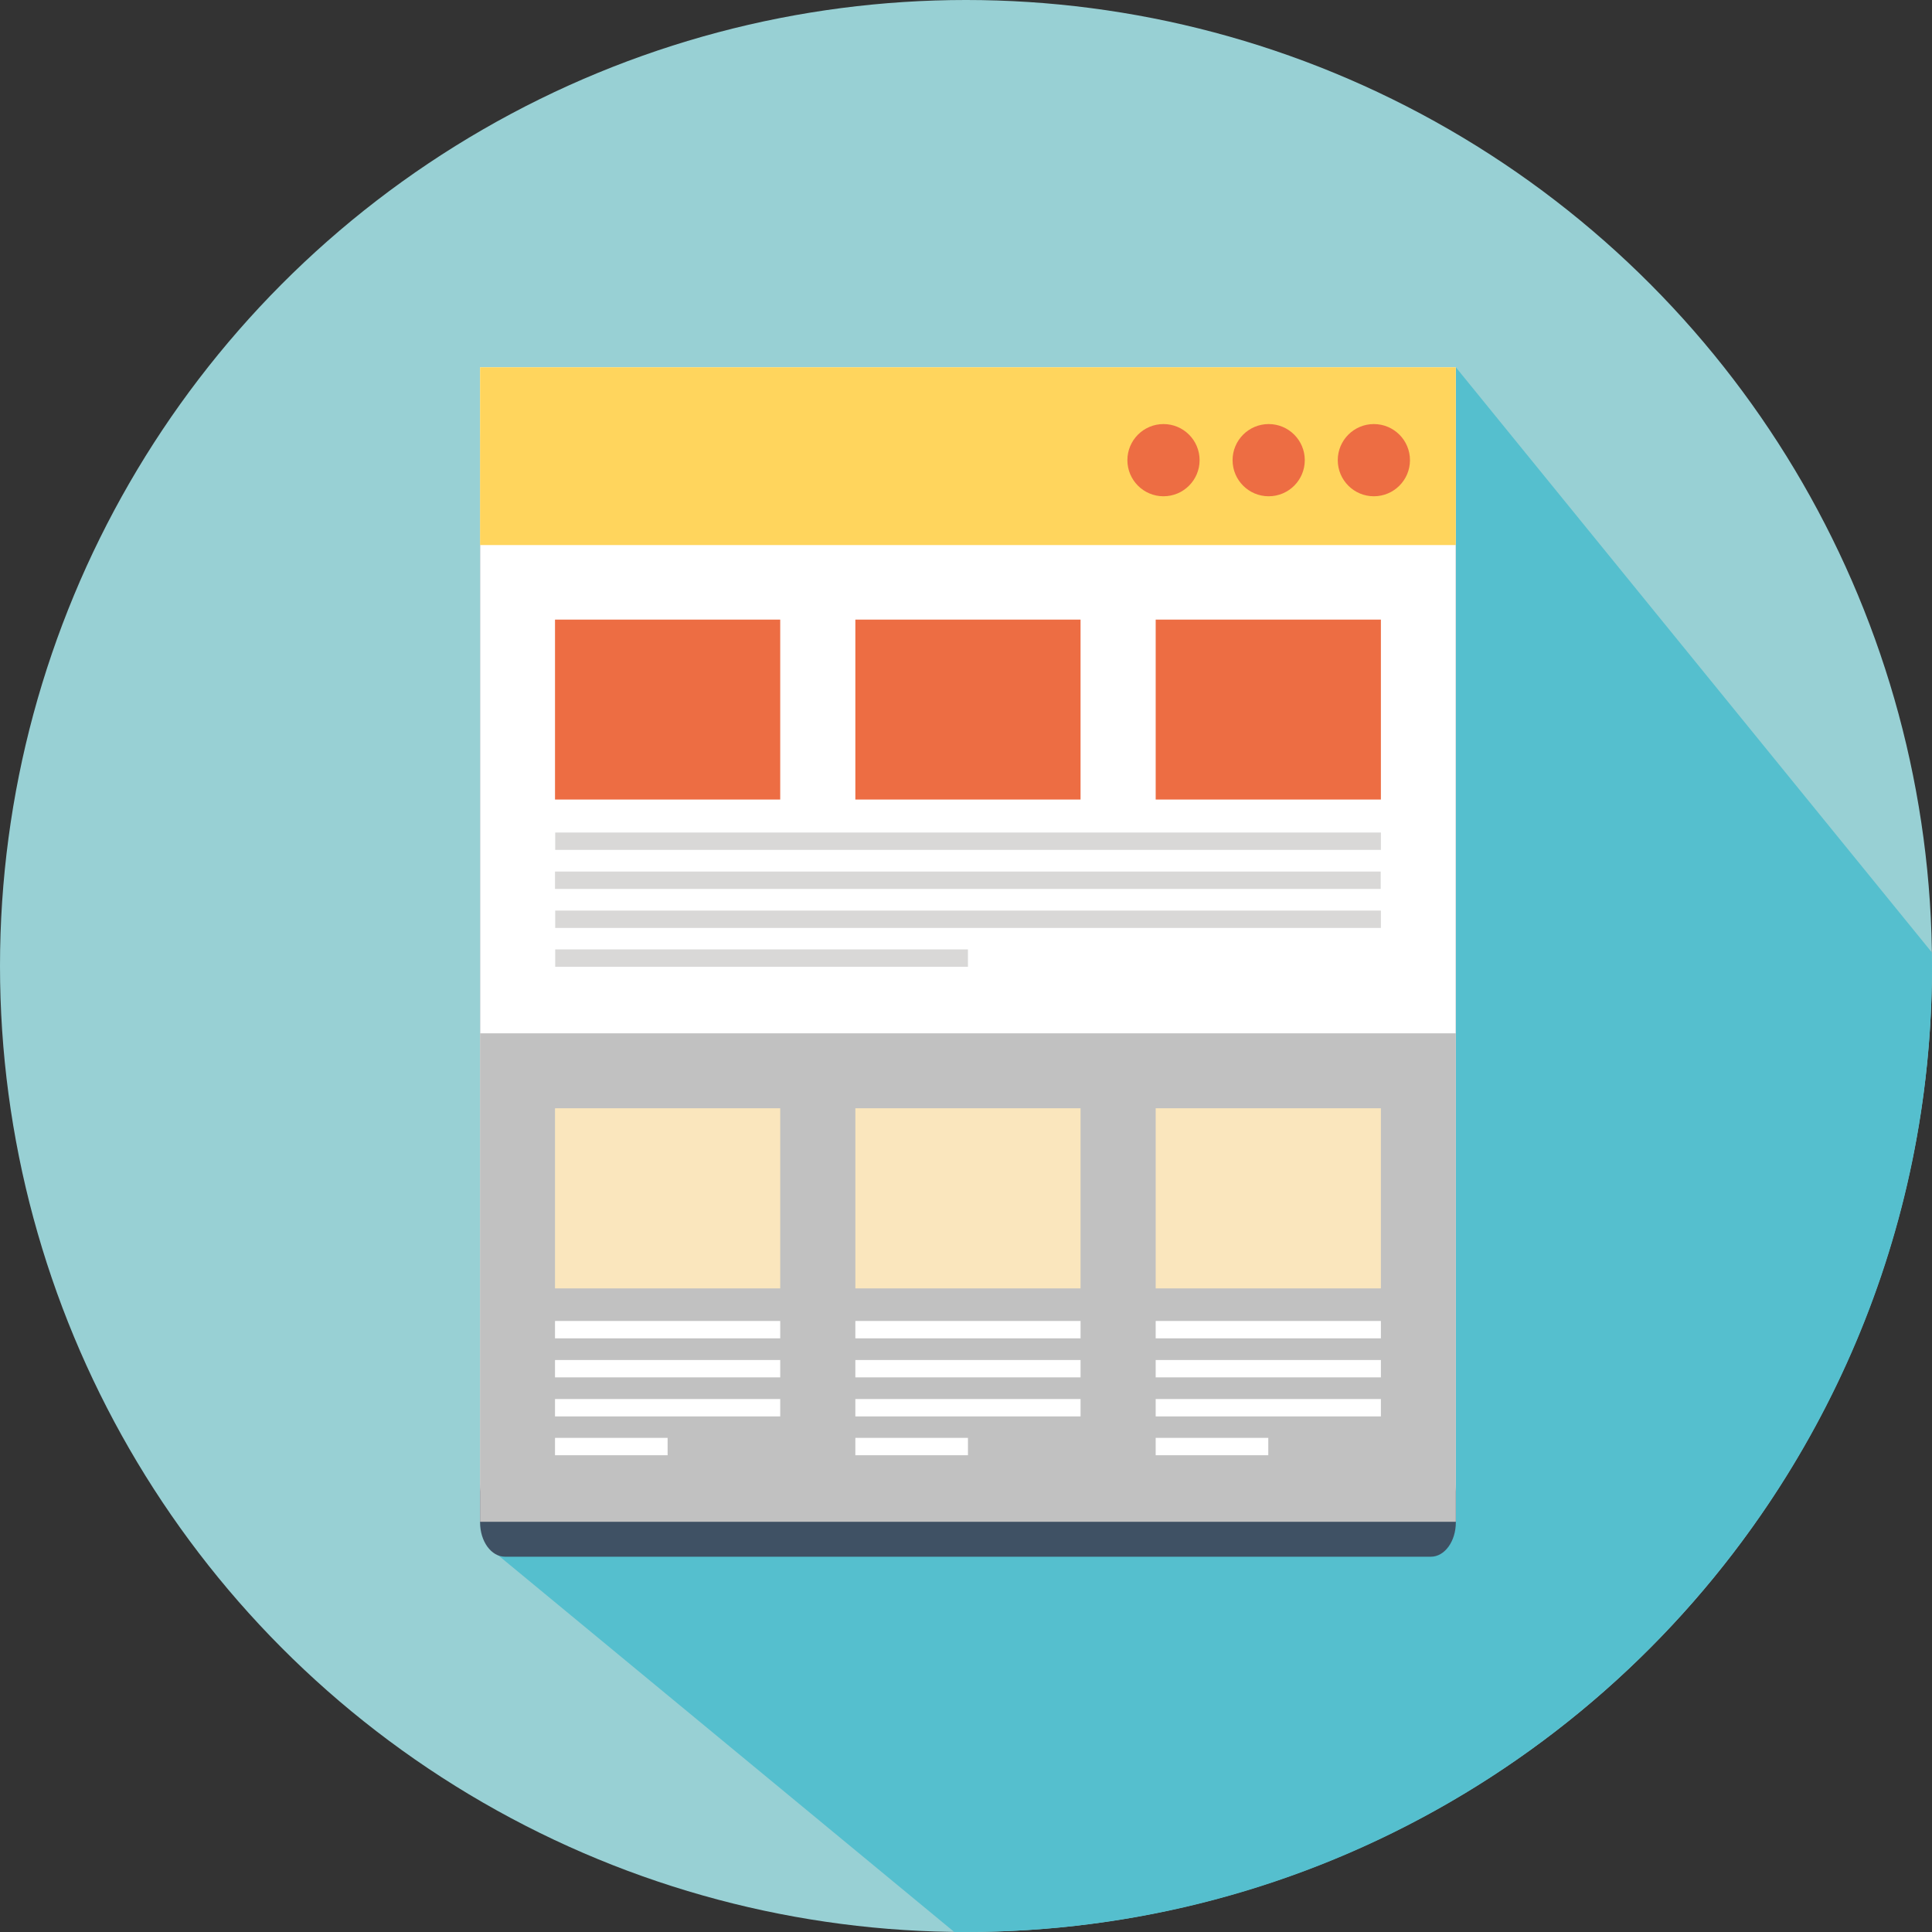 <?xml version="1.0" encoding="utf-8"?>
<!-- Generator: Adobe Illustrator 17.1.0, SVG Export Plug-In . SVG Version: 6.00 Build 0)  -->
<!DOCTYPE svg PUBLIC "-//W3C//DTD SVG 1.1//EN" "http://www.w3.org/Graphics/SVG/1.1/DTD/svg11.dtd">
<svg version="1.1" xmlns="http://www.w3.org/2000/svg" xmlns:xlink="http://www.w3.org/1999/xlink" x="0px" y="0px"
	 viewBox="0 0 990 990" enable-background="new 0 0 990 990" xml:space="preserve">
<rect x="0" y="0" width="990" height="990" fill="#333333" stroke="none"/>
<g id="Layer_1">
	<g>
		<circle fill="#98D0D4" cx="495" cy="495" r="495"/>
		<path fill="#55BFCE" d="M989.9,488c0,0,0.1,4.8,0.1,7c0,273.4-221.6,495-495,495c-2,0-6,0-6,0L249.4,792.1L746,188.2L989.9,488z"
			/>
		<path display="none" fill="#9DB138" d="M989.6,508.9L757.9,277.1c-0.1-0.2-0.2-0.3-0.4-0.5l-2.6-2.6c-0.2-0.2-0.3-0.2-0.5-0.4
			c-2.1-1.4-4.6-2.2-7.2-2.2H262.8c-7.1,0-12.9,5.9-12.9,12.9v325.6c0,2.4,0.6,4.6,1.8,6.5l4.6,4.6l338.8,358.8
			C816.1,934.4,983.2,741.7,989.6,508.9z"/>
	</g>
</g>
<g id="Layer_5">
	<g id="Layer_1_2_">
		<g>
			<g>
				<path fill="#3F5164" d="M733.2,797.7H258.8c-7.1,0-12.8-7.9-12.8-17.6V225.5c0-9.7,5.7-17.6,12.8-17.6h474.4
					c7.1,0,12.8,7.9,12.8,17.6v554.6C746,789.8,740.3,797.7,733.2,797.7z"/>
			</g>
			<g>
				<path fill="#FFFFFF" d="M733.2,778H258.8c-7.1,0-12.8-7.9-12.8-17.6V188.2h500v572.2C746,770.1,740.3,778,733.2,778z"/>
			</g>
			<g>
				<rect x="246" y="188.2" fill="#FFD55D" width="500" height="91.1"/>
			</g>
			<g>
				<g>
					<circle fill="#ED6D43" cx="596.2" cy="235.8" r="18.5"/>
				</g>
				<g>
					<circle fill="#ED6D43" cx="650.1" cy="235.8" r="18.5"/>
				</g>
				<g>
					<circle fill="#ED6D43" cx="704" cy="235.8" r="18.5"/>
				</g>
			</g>
			<g display="none">
				<g display="inline">
					<path fill="#56BFCE" d="M298.7,353.2h98.4c6.2,0,11.2,5.5,11.2,12.3v107.8c0,6.8-5,12.3-11.2,12.3h-98.4
						c-6.2,0-11.2-5.5-11.2-12.3V365.5C287.5,358.7,292.6,353.2,298.7,353.2z"/>
				</g>
				<g display="inline">
					<path fill="#D9D8D7" d="M449.7,383.1h221c5.1,0,9.2-5.7,9.2-12.7c0-7-4.1-12.7-9.2-12.7h-221c-5.1,0-9.2,5.7-9.2,12.7
						C440.5,377.4,444.6,383.1,449.7,383.1z"/>
				</g>
				<g display="inline">
					<path fill="#D9D8D7" d="M449.7,432.1h221c5.1,0,9.2-5.7,9.2-12.7c0-7-4.1-12.7-9.2-12.7h-221c-5.1,0-9.2,5.7-9.2,12.7
						C440.5,426.4,444.6,432.1,449.7,432.1z"/>
				</g>
				<g display="inline">
					<path fill="#D9D8D7" d="M449.7,481h124.8c5.1,0,9.2-5.7,9.2-12.7c0-7-4.1-12.7-9.2-12.7H449.7c-5.1,0-9.2,5.7-9.2,12.7
						C440.5,475.4,444.6,481,449.7,481z"/>
				</g>
			</g>
			<g display="none">
				<g display="inline">
					<path fill="#56BFCE" d="M298.7,556.4h98.4c6.2,0,11.2,5.5,11.2,12.3v107.8c0,6.8-5,12.3-11.2,12.3h-98.4
						c-6.2,0-11.2-5.5-11.2-12.3V568.7C287.5,561.9,292.6,556.4,298.7,556.4z"/>
				</g>
				<g display="inline">
					<path fill="#D9D8D7" d="M449.7,586.3h221c5.1,0,9.2-5.7,9.2-12.7c0-7-4.1-12.7-9.2-12.7h-221c-5.1,0-9.2,5.7-9.2,12.7
						C440.5,580.6,444.6,586.3,449.7,586.3z"/>
				</g>
				<g display="inline">
					<path fill="#D9D8D7" d="M449.7,635.2h221c5.1,0,9.2-5.7,9.2-12.7c0-7-4.1-12.7-9.2-12.7h-221c-5.1,0-9.2,5.7-9.2,12.7
						C440.5,629.6,444.6,635.2,449.7,635.2z"/>
				</g>
				<g display="inline">
					<path fill="#D9D8D7" d="M449.7,684.2h124.8c5.1,0,9.2-5.7,9.2-12.7c0-7-4.1-12.7-9.2-12.7H449.7c-5.1,0-9.2,5.7-9.2,12.7
						C440.5,678.6,444.6,684.2,449.7,684.2z"/>
				</g>
			</g>
		</g>
	</g>
	<g id="Layer_3">
		<g>
			<rect x="246" y="529.5" fill="#C1C1C1" width="500" height="250.3"/>
			<g>
				<rect x="284.4" y="567.9" fill="#FAE6BD" width="115.4" height="92.3"/>
				<rect x="438.3" y="567.9" fill="#FAE6BD" width="115.4" height="92.3"/>
				<rect x="592.2" y="567.9" fill="#FAE6BD" width="115.4" height="92.3"/>
			</g>
			<g>
				<rect x="284.4" y="317.5" fill="#ED6D43" width="115.4" height="92.2"/>
				<rect x="438.3" y="317.5" fill="#ED6D43" width="115.4" height="92.2"/>
				<rect x="592.2" y="317.5" fill="#ED6D43" width="115.4" height="92.2"/>
			</g>
			<g>
				<rect x="284.4" y="676.9" fill="#FFFFFF" width="115.4" height="8.9"/>
				<rect x="284.4" y="696.9" fill="#FFFFFF" width="115.4" height="8.9"/>
				<rect x="284.4" y="716.9" fill="#FFFFFF" width="115.4" height="8.9"/>
				<rect x="284.4" y="736.8" fill="#FFFFFF" width="57.7" height="8.9"/>
				<rect x="438.3" y="676.9" fill="#FFFFFF" width="115.4" height="8.9"/>
				<rect x="438.3" y="696.9" fill="#FFFFFF" width="115.4" height="8.9"/>
				<rect x="438.3" y="716.9" fill="#FFFFFF" width="115.4" height="8.9"/>
				<rect x="438.3" y="736.8" fill="#FFFFFF" width="57.7" height="8.9"/>
				<rect x="592.2" y="676.9" fill="#FFFFFF" width="115.4" height="8.9"/>
				<rect x="592.2" y="696.9" fill="#FFFFFF" width="115.4" height="8.9"/>
				<rect x="592.2" y="716.9" fill="#FFFFFF" width="115.4" height="8.9"/>
				<rect x="592.2" y="736.8" fill="#FFFFFF" width="57.7" height="8.9"/>
			</g>
			<g>
				<rect x="284.5" y="426.6" fill="#D9D8D7" width="423.1" height="8.9"/>
				<rect x="284.4" y="446.6" fill="#D9D8D7" width="423.1" height="8.9"/>
				<rect x="284.5" y="466.6" fill="#D9D8D7" width="423.1" height="8.9"/>
				<rect x="284.5" y="486.5" fill="#D9D8D7" width="211.5" height="8.9"/>
				<rect x="284.5" y="234.7" display="none" fill="#242E3D" width="423.1" height="8.9"/>
				<rect x="284.4" y="254.7" display="none" fill="#242E3D" width="423.1" height="8.9"/>
				<rect x="342.1" y="274.7" display="none" fill="#242E3D" width="307.7" height="8.9"/>
			</g>
		</g>
	</g>
</g>
</svg>
